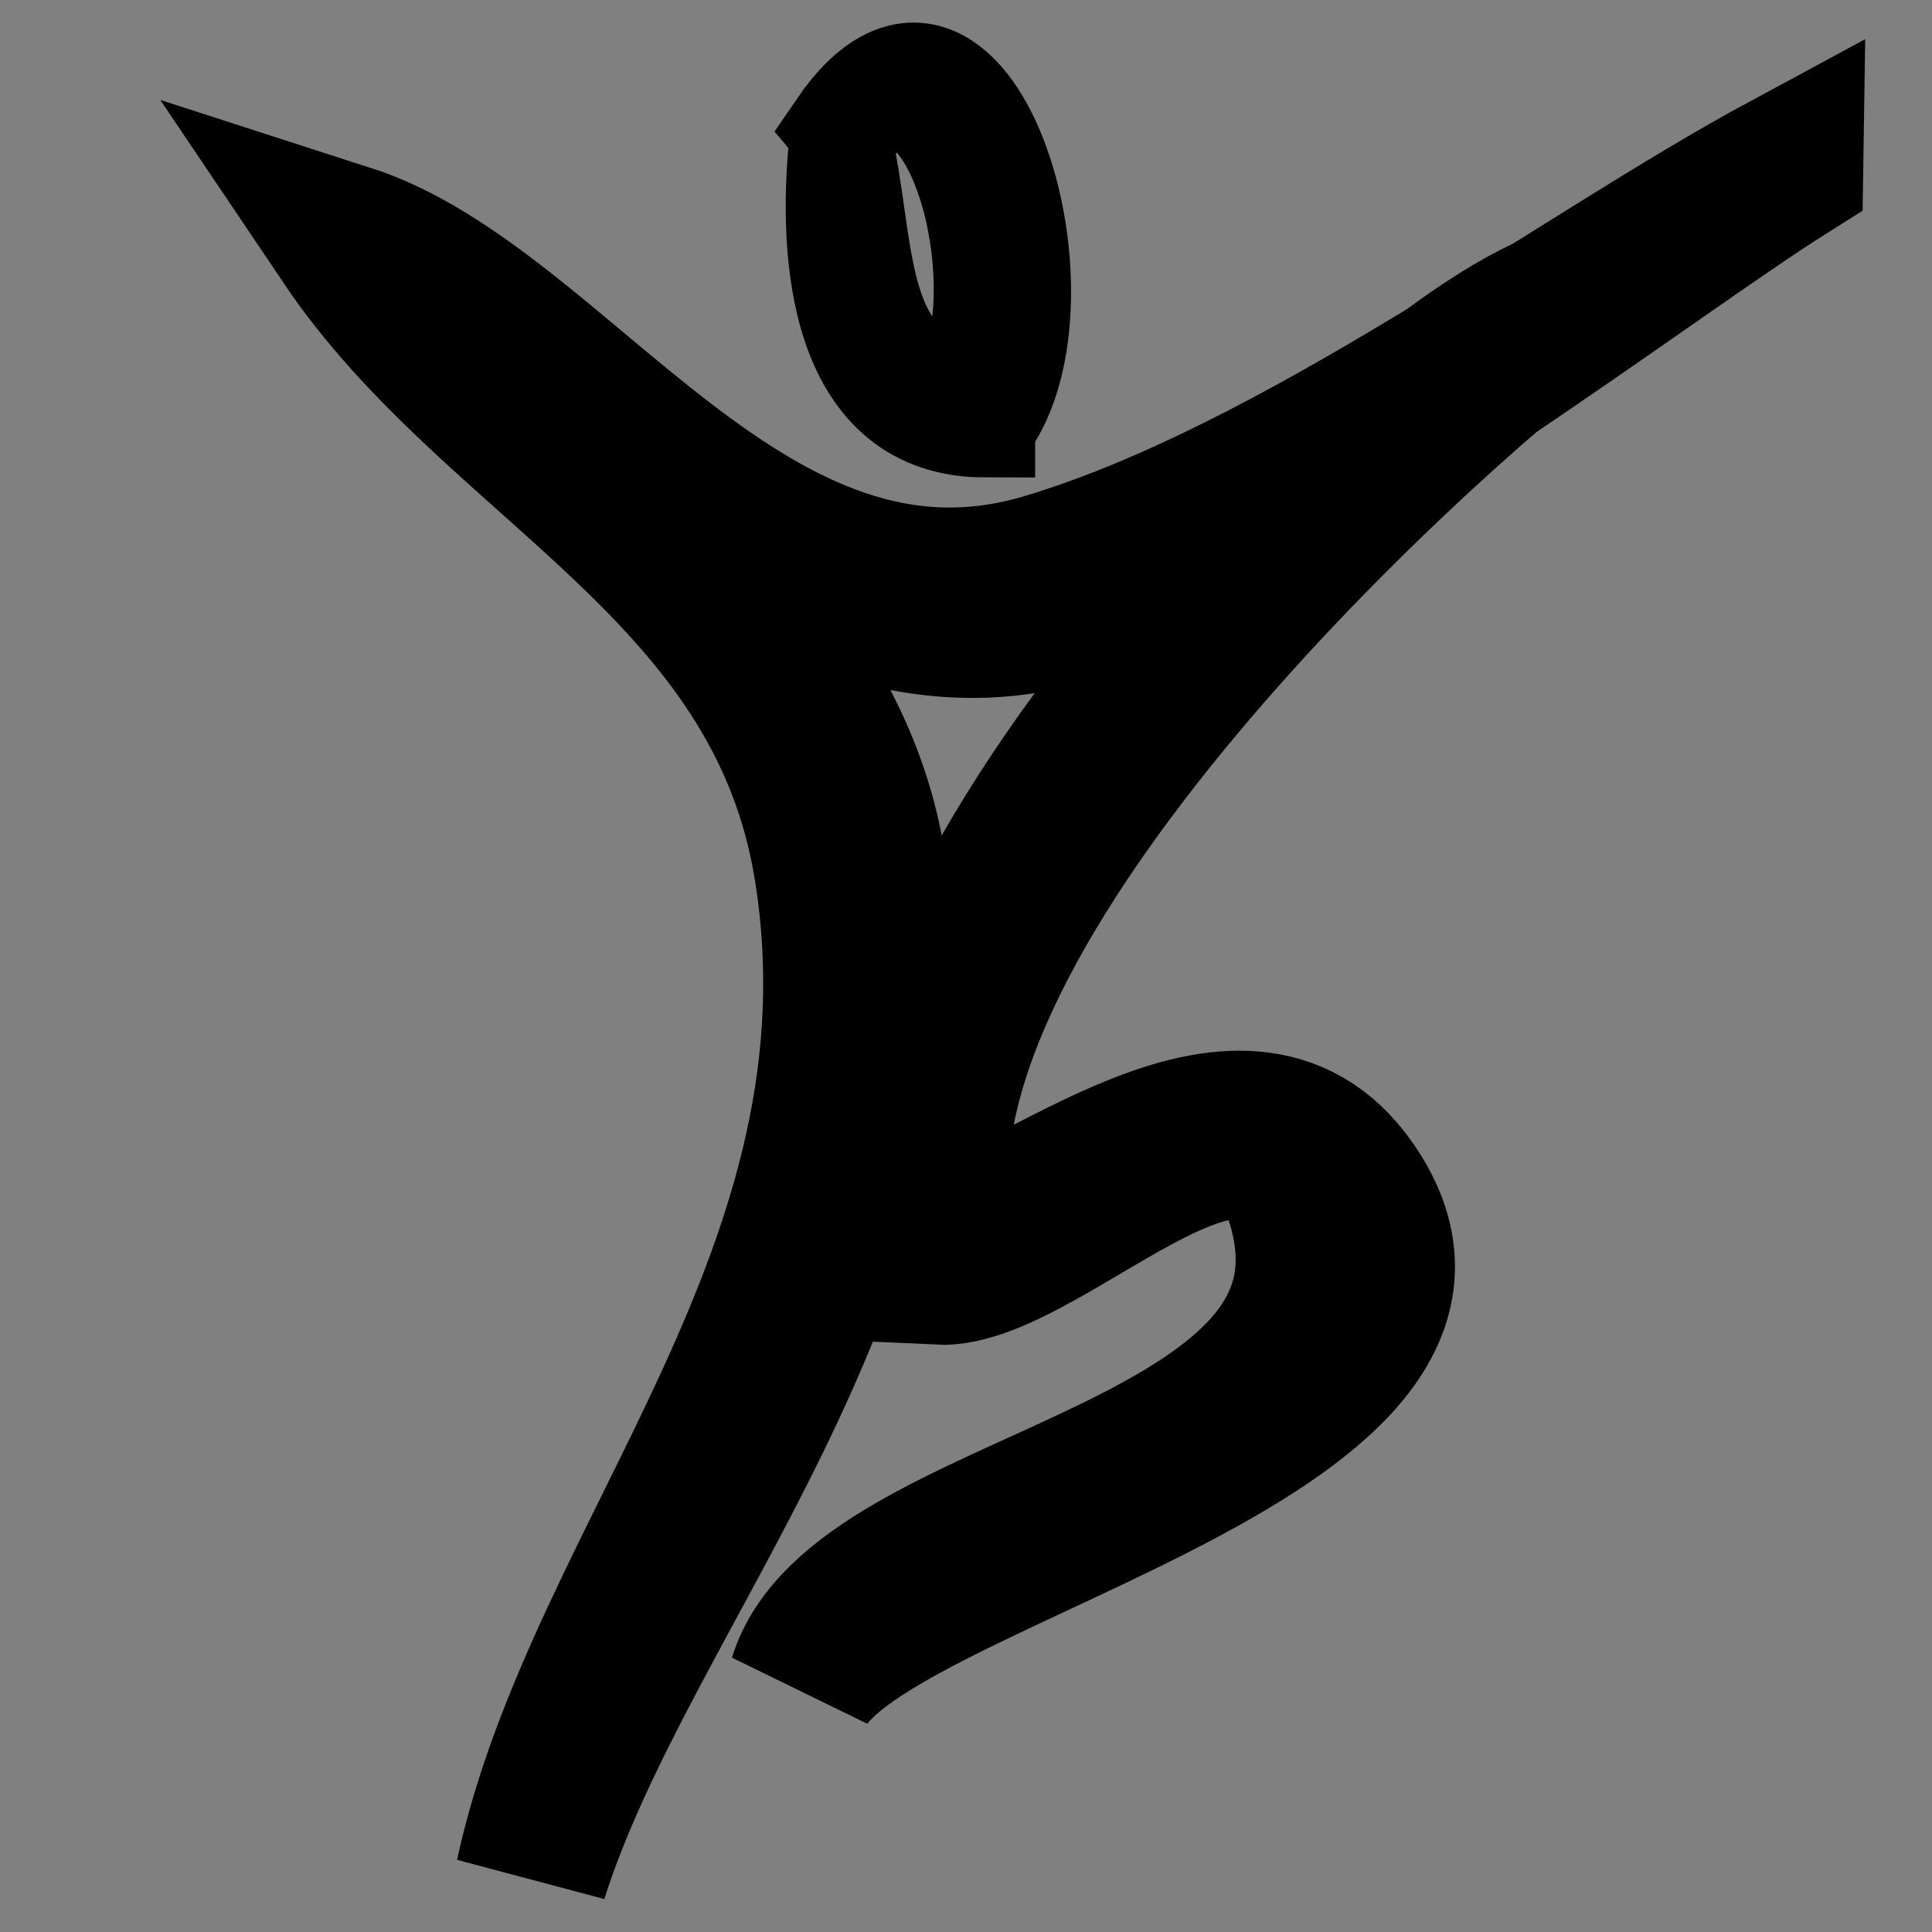 <svg xmlns="http://www.w3.org/2000/svg" viewBox="0 0 23.75 23.75" height="23.75" width="23.75">
    <rect x="0" y="0" width="23.75" height="23.75" fill="#808080" stroke="none"/>
    <defs>
        <clipPath id="a">
            <path d="M0 0h14400v14400H0V0z" />
        </clipPath>
        <clipPath id="b">
            <path d="M0 14400h14400V0H0v14400z" />
        </clipPath>
        <clipPath id="c">
            <path d="M0 14400h14400V0H0v14400z" />
        </clipPath>
    </defs>
    <g clip-path="url(#a)" transform="matrix(1.25 0 0 -1.25 -8988.875 9009.95)">
        <g clip-path="url(#b)">
            <path d="M7201.286 7179.67c.578-.912.518-2.008-.136-2.443-.654-.436-1.654-.05-2.232.864-.58.914-.52 2.01.136 2.445.654.437 1.652.05 2.232-.865" fill="#fff" fill-rule="evenodd" />
            <path d="M7201.286 7179.67c.578-.912.518-2.008-.136-2.443-.654-.436-1.654-.05-2.232.864-.58.914-.52 2.01.136 2.445.654.437 1.652.05 2.232-.865z" fill="none" stroke="#231f20" stroke-width="1.5" />
            <path d="M7194.466 7165.57s1.822-.648 5.646 1.103c3.827 1.75 4.11 10.206 4.552 11.655.7 2.293 2.734 1.644 2.734 1.644" fill="#fff" fill-rule="evenodd" stroke="#231f20" stroke-width="2.015" stroke-linecap="round" />
            <path d="M7194.553 7177.682s-.717-1.48 2.23-2.354c2.942-.876 7.16-2.423 7.557-6.19.398-3.77 1.274-5.25 2.308-5.922" fill="#fff" fill-rule="evenodd" stroke="#231f20" stroke-width="1.956" stroke-linecap="round" />
            <path d="M7168.608 7204.958c.464-.73.415-1.61-.108-1.958-.525-.35-1.327-.04-1.79.692-.464.733-.415 1.61.11 1.96.523.35 1.323.038 1.788-.694" fill="#fff" fill-rule="evenodd" />
            <path d="M7168.608 7204.958c.464-.73.415-1.61-.108-1.958-.525-.35-1.327-.04-1.79.692-.464.733-.415 1.61.11 1.96.523.35 1.323.038 1.788-.694z" fill="none" stroke="#231f20" stroke-width=".75" stroke-linecap="round" />
            <path d="M7163.742 7192.19s1.352-.697 4.19 1.186c2.838 1.88 3.05 10.97 3.377 12.53.52 2.463 2.028 1.765 2.028 1.765" fill="#fff" fill-rule="evenodd" stroke="#231f20" stroke-width=".75" stroke-linecap="round" />
            <path d="M7163.81 7205.21s-.564-1.59 1.755-2.532c2.32-.94 5.642-2.605 5.955-6.655.312-4.05 1.003-5.643 1.817-6.365" fill="#fff" fill-rule="evenodd" stroke="#231f20" stroke-width=".75" stroke-linecap="round" />
        </g>
        <g clip-path="url(#c)">
            <path d="M7208.674 7206.306c-1.358-.855-4.573-3.348-6.88-4.25-1.55-.604-3.227.188-4.35 1.215.736-1.087 2.006-2.18 2.224-3.945.488-3.95-2.44-6.977-3.34-9.815.685 3.166 3.575 5.953 2.936 9.916-.48 2.973-3.277 3.975-4.756 6.172 2.104-.678 3.943-4.117 6.88-3.237 2.488.745 5.23 2.837 7.286 3.946" fill-rule="evenodd" />
            <path d="M7208.674 7206.306c-1.358-.855-4.573-3.348-6.88-4.25-1.55-.604-3.227.188-4.35 1.215.736-1.087 2.006-2.18 2.224-3.945.488-3.95-2.44-6.977-3.34-9.815.685 3.166 3.575 5.953 2.936 9.916-.48 2.973-3.277 3.975-4.756 6.172 2.104-.678 3.943-4.117 6.88-3.237 2.488.745 5.23 2.837 7.286 3.946z" fill="none" stroke="#000" stroke-width="1.5" />
            <path d="M7200.78 7203.765c-1.395.003-1.545 1.623-1.416 2.833.25-.964.09-2.34 1.215-2.43.448.726.12 2.667-.61 2.835-.447.103-.455-.514-.627-.307 1.288 1.892 2.377-1.68 1.438-2.93" fill-rule="evenodd" />
            <path d="M7200.78 7203.765c-1.395.003-1.545 1.623-1.416 2.833.25-.964.09-2.34 1.215-2.43.448.726.12 2.667-.61 2.835-.447.103-.455-.514-.627-.307 1.288 1.892 2.377-1.68 1.438-2.93z" fill="none" stroke="#000" />
            <path d="M7200.33 7195.484c-1.552 2.762 4.36 8.993 6.274 9.516-1.736-1.31-6.972-6.136-6.274-9.213.89.084 2.977 2.037 4.047.506 1.65-2.358-4.447-3.545-5.362-4.856.544 1.764 5.404 1.953 4.958 4.45-.375 2.103-2.587-.452-3.643-.403" fill-rule="evenodd" />
            <path d="M7200.33 7195.484c-1.552 2.762 4.36 8.993 6.274 9.516-1.736-1.31-6.972-6.136-6.274-9.213.89.084 2.977 2.037 4.047.506 1.65-2.358-4.447-3.545-5.362-4.856.544 1.764 5.404 1.953 4.958 4.45-.375 2.103-2.587-.452-3.643-.403z" fill="none" stroke="#000" stroke-width="1.5" />
            <path d="M7154.63 7204.064c.378-.594.337-1.307-.088-1.59-.426-.286-1.077-.034-1.455.562-.377.596-.337 1.31.088 1.592.427.285 1.078.032 1.455-.564" fill="#fff" fill-rule="evenodd" />
            <path d="M7154.63 7204.064c.378-.594.337-1.307-.088-1.59-.426-.286-1.077-.034-1.455.562-.377.596-.337 1.31.088 1.592.427.285 1.078.032 1.455-.564z" fill="none" stroke="#231f20" stroke-width=".311" />
            <path d="M7150.675 7193.685s1.098-.568 3.406.962c2.31 1.532 2.482 8.922 2.747 10.187.422 2.004 1.65 1.436 1.65 1.436" fill="#fff" fill-rule="evenodd" stroke="#231f20" stroke-width=".311" />
            <path d="M7150.73 7204.27s-.46-1.294 1.427-2.06c1.886-.764 4.587-2.116 4.84-5.41.256-3.292.816-4.585 1.48-5.175" fill="#fff" fill-rule="evenodd" stroke="#231f20" stroke-width=".311" />
        </g>
    </g>
</svg>